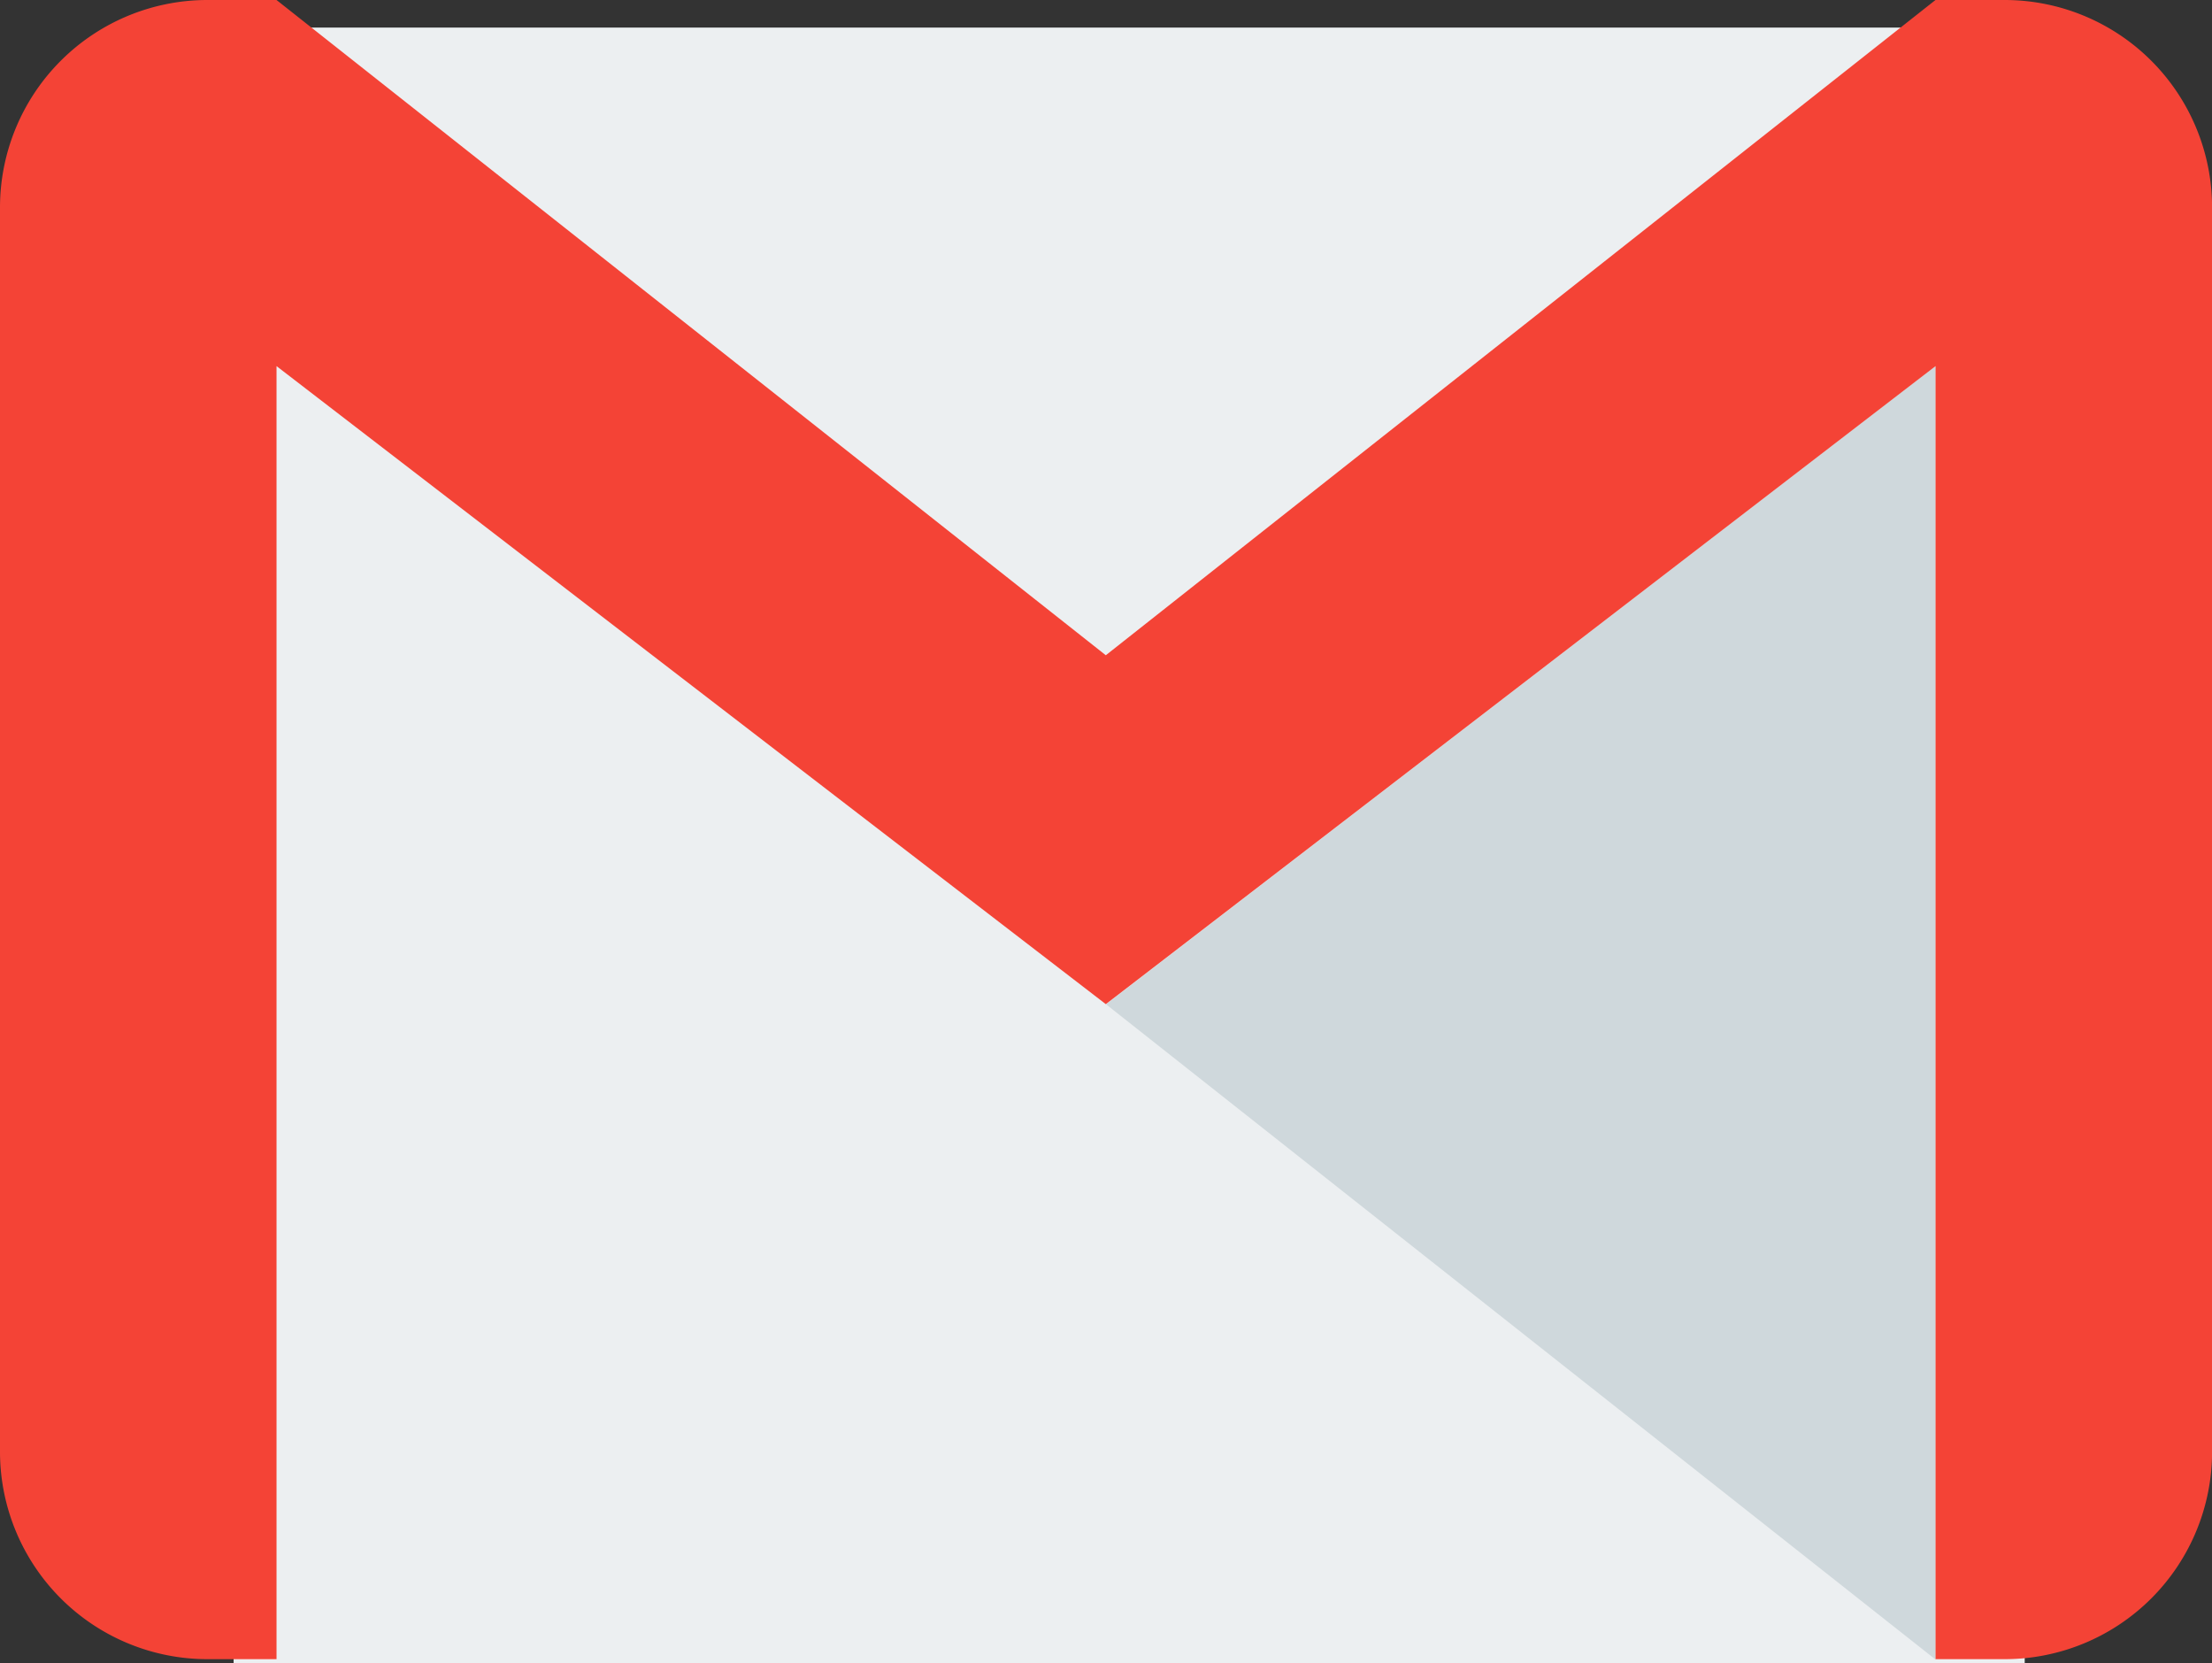 <svg xmlns="http://www.w3.org/2000/svg" width="28.405" height="21.354" viewBox="0 0 28.405 21.354">
    <rect x="0" y="0" width="28.405" height="21.354" fill="#333333" stroke="none"/>
    <g id="prefix__brands-and-logotypes" transform="translate(0 -64)">
        <path id="prefix__Rectangle_3009" d="M0 0H23V21H0z" data-name="Rectangle 3009" transform="translate(3 64.354)" style="fill:#eceff1"/>
        <path id="prefix__Path_8721" d="M256 156.867l10.652 8.412v-16.607z" data-name="Path 8721" transform="translate(-241.797 -79.974)" style="fill:#cfd8dc"/>
        <path id="prefix__Path_8722" d="M25.742 64h-.888L14.2 72.412 3.551 64h-.888A2.664 2.664 0 0 0 0 66.663v15.978A2.664 2.664 0 0 0 2.663 85.3h.888V68.7L14.2 76.891 24.855 68.7v16.6h.888a2.664 2.664 0 0 0 2.663-2.663V66.663A2.664 2.664 0 0 0 25.742 64z" data-name="Path 8722" style="fill:#f44336"/>
    </g>
</svg>
